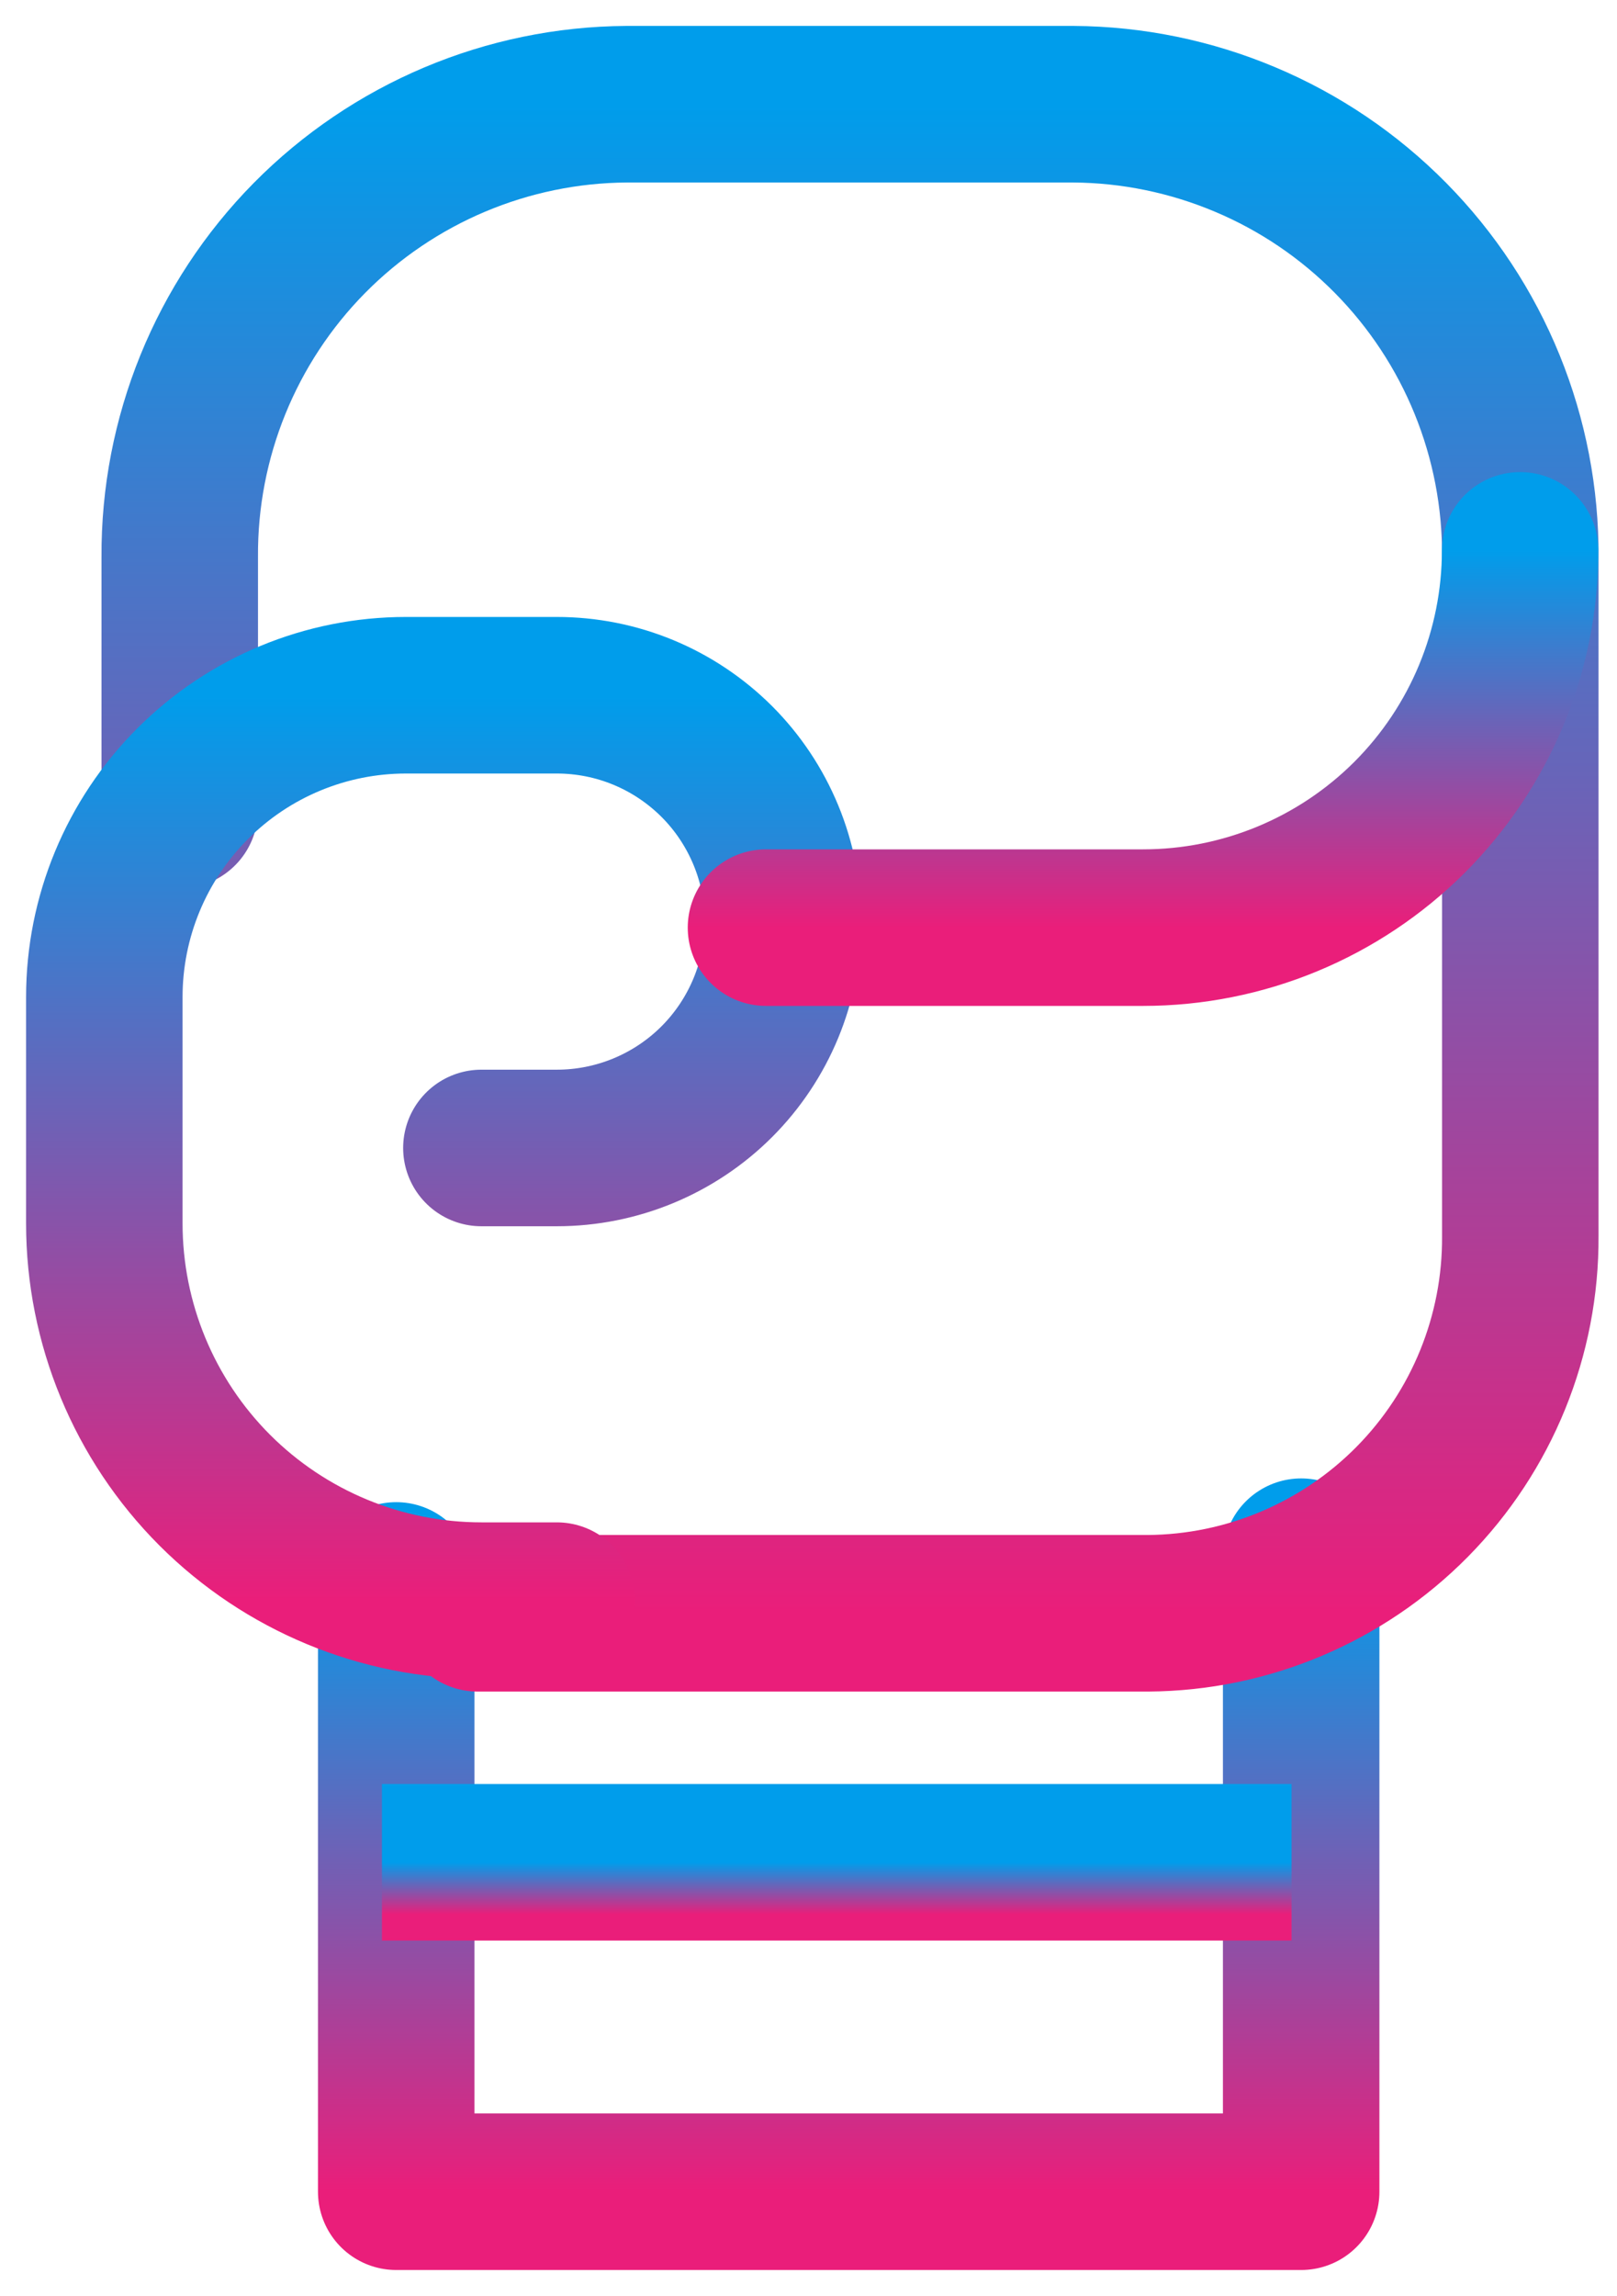 <svg width="31" height="44" viewBox="0 0 31 44" fill="none" xmlns="http://www.w3.org/2000/svg">
<path d="M24.945 29.829V41.997H7.596V30.284" stroke="url(#paint0_linear_0_1153)" stroke-width="3" stroke-linecap="round" stroke-linejoin="round"/>
<path d="M3.446 15.521V10.672C3.432 8.386 4.326 6.187 5.932 4.56C7.539 2.934 9.726 2.011 12.012 1.997H20.578C21.71 2.004 22.83 2.234 23.873 2.674C24.917 3.113 25.863 3.754 26.659 4.56C27.454 5.365 28.084 6.32 28.51 7.368C28.937 8.417 29.153 9.54 29.146 10.672V23.684C29.158 25.589 28.413 27.421 27.074 28.777C25.735 30.132 23.913 30.901 22.008 30.913H9.156" stroke="url(#paint1_linear_0_1153)" stroke-width="3" stroke-linecap="round" stroke-linejoin="round"/>
<path d="M9.229 21.997H10.675C11.825 21.997 12.928 21.54 13.742 20.727C14.555 19.913 15.012 18.81 15.012 17.66C15.012 17.09 14.9 16.526 14.682 16C14.464 15.474 14.145 14.995 13.742 14.592C13.339 14.19 12.861 13.87 12.335 13.652C11.809 13.434 11.245 13.322 10.675 13.322H7.783C6.249 13.322 4.778 13.931 3.694 15.016C2.609 16.1 2 17.571 2 19.105V23.442C2 25.359 2.762 27.198 4.117 28.554C5.473 29.909 7.312 30.671 9.229 30.671H10.675" stroke="url(#paint2_linear_0_1153)" stroke-width="3" stroke-linecap="round" stroke-linejoin="round"/>
<path d="M14.685 17.775H21.914C23.831 17.775 25.67 17.013 27.026 15.658C28.381 14.302 29.143 12.463 29.143 10.546" stroke="url(#paint3_linear_0_1153)" stroke-width="3" stroke-linecap="round" stroke-linejoin="round"/>
<path d="M24.76 35.684H7.322" stroke="url(#paint4_linear_0_1153)" stroke-width="3" stroke-linejoin="round"/>
<defs>
<linearGradient id="paint0_linear_0_1153" x1="16.27" y1="29.829" x2="16.27" y2="41.997" gradientUnits="userSpaceOnUse">
<stop stop-color="#009DEB"/>
<stop offset="1" stop-color="#EA1E7A"/>
</linearGradient>
<linearGradient id="paint1_linear_0_1153" x1="16.296" y1="1.997" x2="16.296" y2="30.913" gradientUnits="userSpaceOnUse">
<stop stop-color="#009DEB"/>
<stop offset="1" stop-color="#EA1E7A"/>
</linearGradient>
<linearGradient id="paint2_linear_0_1153" x1="8.506" y1="13.322" x2="8.506" y2="30.671" gradientUnits="userSpaceOnUse">
<stop stop-color="#009DEB"/>
<stop offset="1" stop-color="#EA1E7A"/>
</linearGradient>
<linearGradient id="paint3_linear_0_1153" x1="21.914" y1="10.546" x2="21.914" y2="17.775" gradientUnits="userSpaceOnUse">
<stop stop-color="#009DEB"/>
<stop offset="1" stop-color="#EA1E7A"/>
</linearGradient>
<linearGradient id="paint4_linear_0_1153" x1="16.041" y1="35.684" x2="16.041" y2="36.684" gradientUnits="userSpaceOnUse">
<stop stop-color="#009DEB"/>
<stop offset="1" stop-color="#EA1E7A"/>
</linearGradient>
</defs>
</svg>
